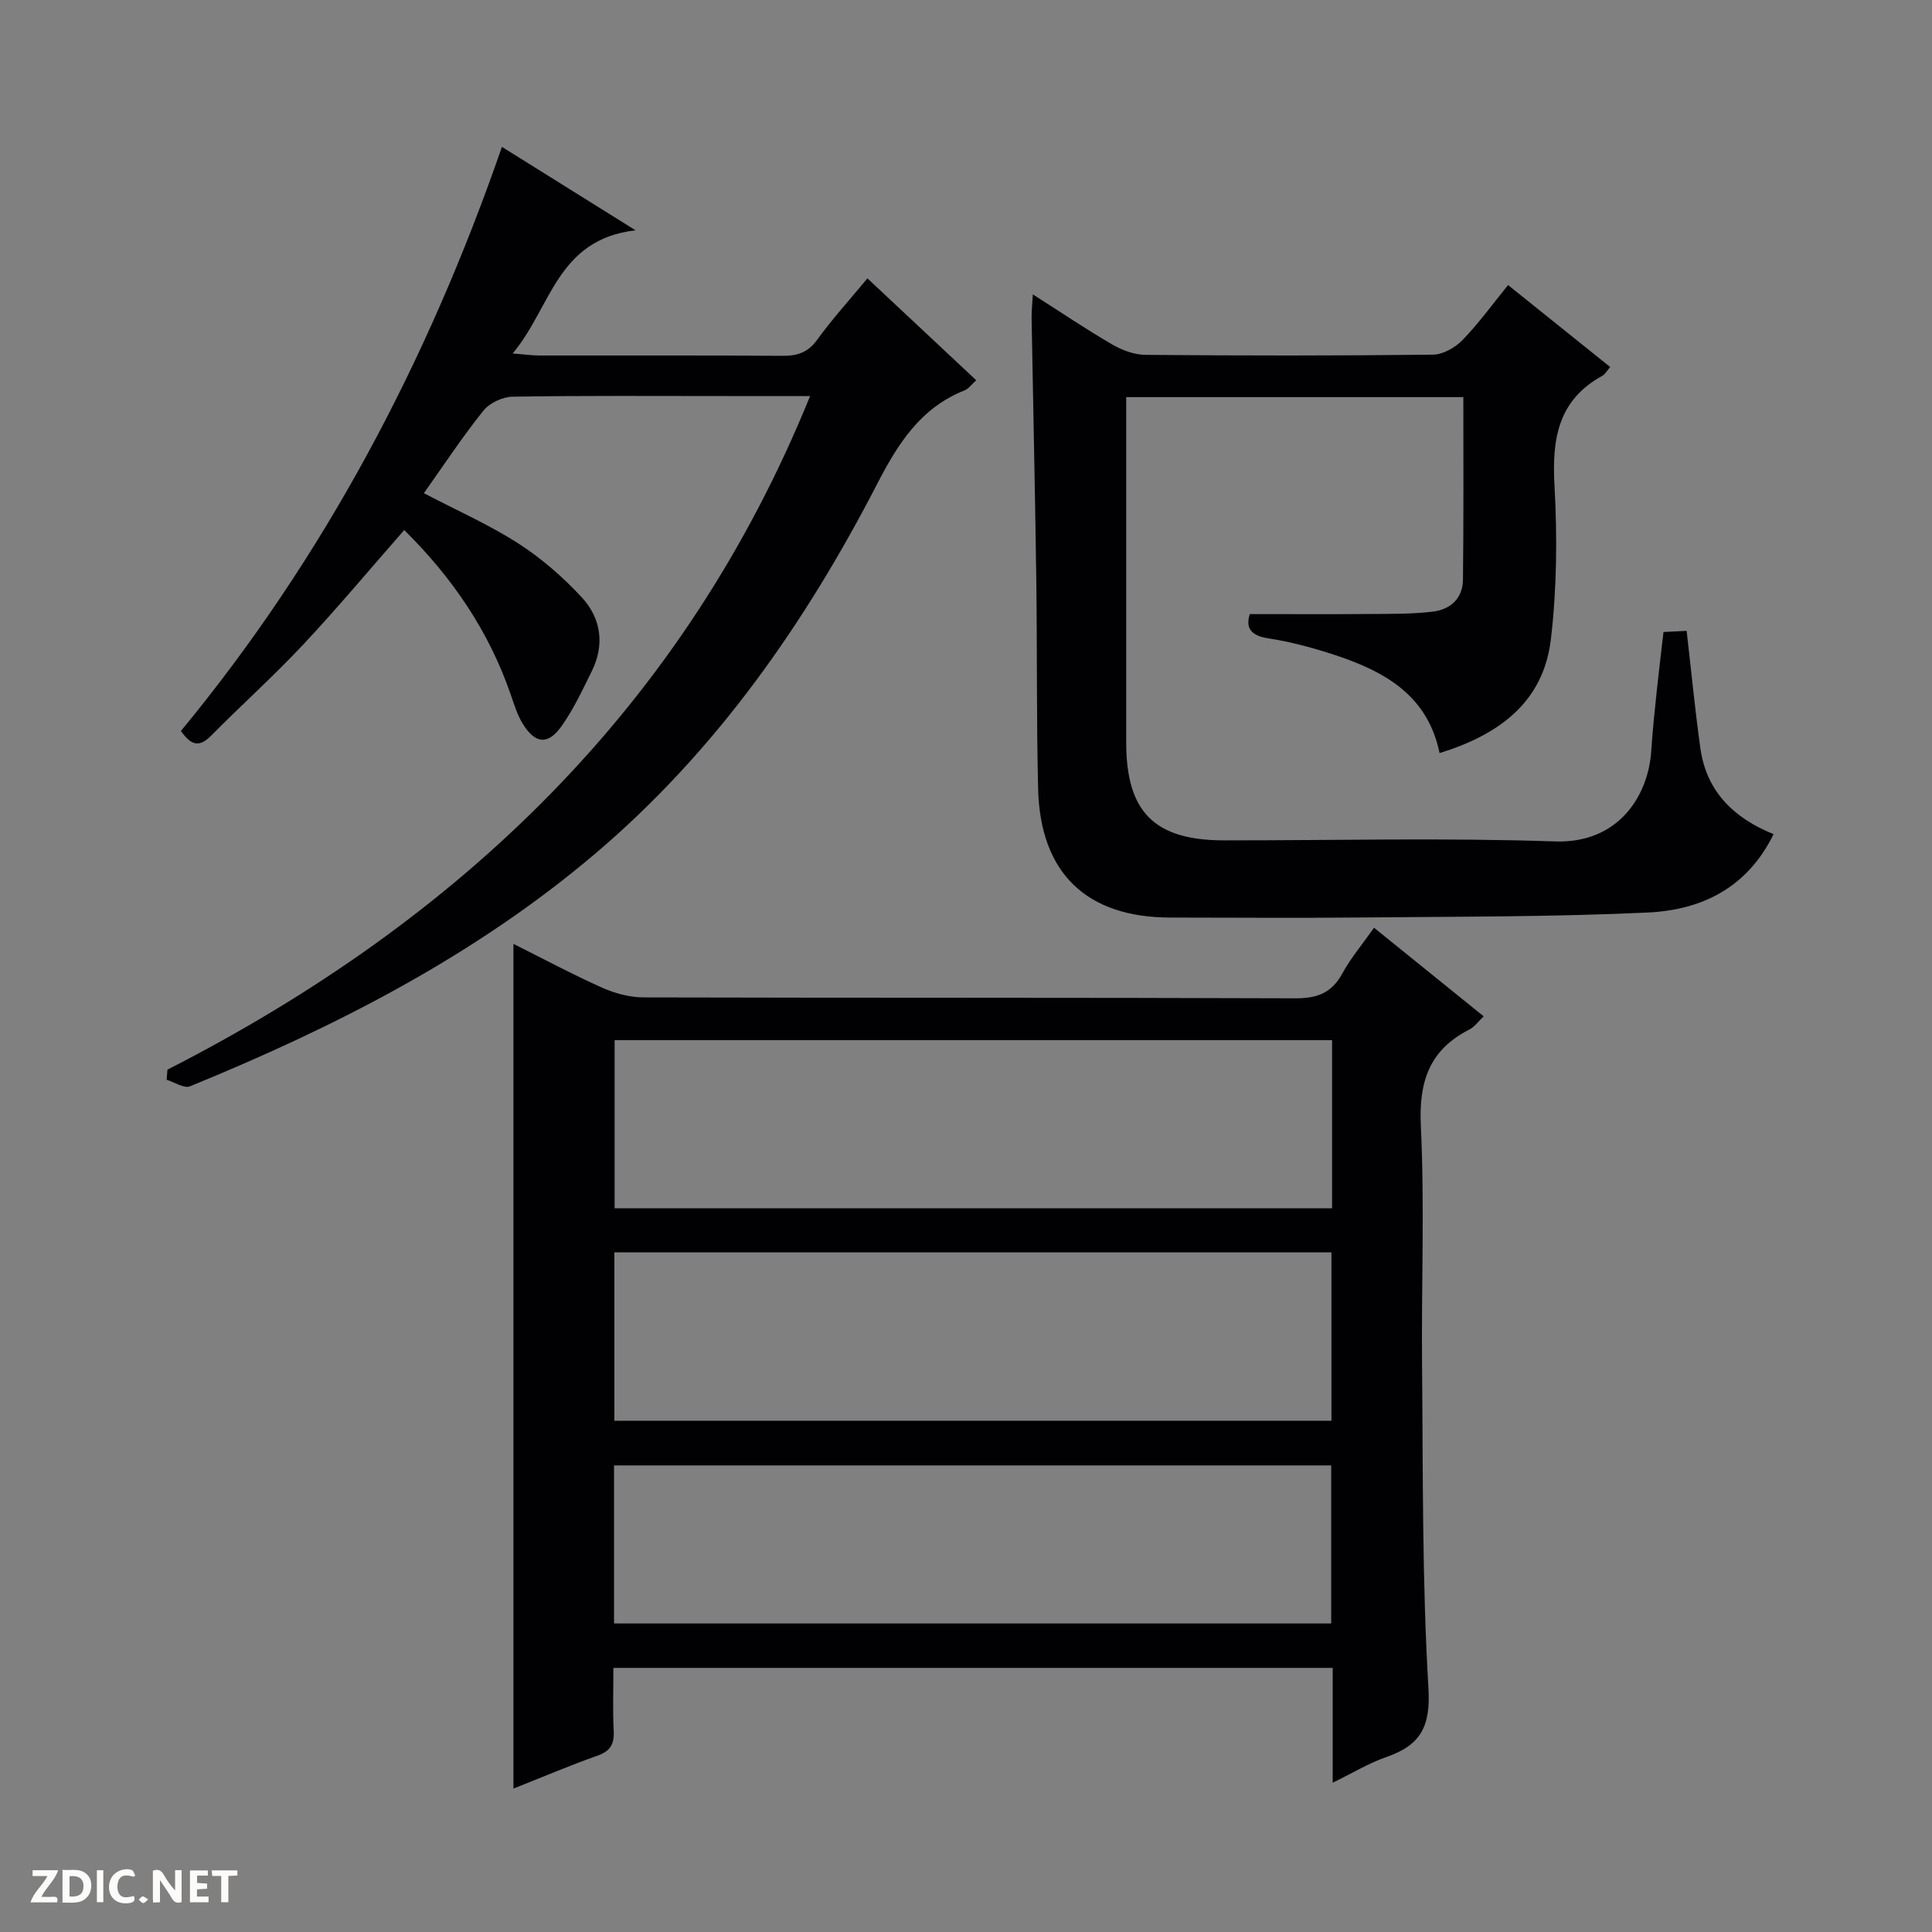 <svg enable-background="new 0 0 400 400" viewBox="0 0 400 400" xmlns="http://www.w3.org/2000/svg"><rect x="0" y="0" width="400" height="400" fill="#808080" stroke="none"/><g fill="#fcfbfa"><path d="m37.59 393.81c-.92.31-1.52.05-2-.78-.7-1.2-1.52-2.34-2.47-3.78v4.59c-.55.03-.95.05-1.41.07-.03-.37-.06-.64-.06-.91 0-1.91 0-3.81 0-5.7 1.13-.41 1.77-.03 2.29.91.62 1.11 1.38 2.14 2.31 3.19v-4.2h1.35v6.61z"/><path d="m12.94 393.88v-6.75c1.9.19 3.93-.54 5.37 1.29.8 1.01.78 2.88.03 3.97-1.37 1.97-3.4 1.51-6.4 1.49m2.45-1.22c2.04.12 2.92-.58 2.89-2.21-.03-1.51-.98-2.19-2.89-2z"/><path d="m11.81 393.87h-5.49c.68-2.18 2.47-3.48 3.51-5.45h-3.08v-1.21h5.29c-.71 2.13-2.44 3.48-3.47 5.51.86 0 1.63.04 2.39-.01.79-.05 1.14.21.85 1.16"/><path d="m39.33 393.86v-6.61h3.7v1.07h-2.22v1.52c.68.04 1.34.09 2.07.13v1.07c-.72.05-1.38.09-2.1.14v1.48h2.4v1.19h-3.85z"/><path d="m27.71 388.56c-1.15-.3-2.46-.61-3.1.64-.37.73-.41 1.93-.06 2.67.63 1.35 1.99.93 3.17.68.35.94-.01 1.32-.93 1.46-1.62.25-3.05-.27-3.76-1.48-.73-1.24-.6-3.03.31-4.17.88-1.11 2.71-1.7 4-1.16.32.13.44.74.65 1.12-.1.08-.19.16-.28.24"/><path d="m49.15 387.24v1.07c-.59.02-1.17.05-1.87.08v5.44h-1.48v-5.44h-1.85c-.05-.4-.08-.73-.13-1.15z"/><path d="m20.06 387.21h1.33v6.62h-1.33z"/><path d="m30.68 393.25c-.39.38-.8.79-1.05.76-.32-.05-.6-.45-.9-.7.26-.24.51-.64.8-.67.29-.04.62.3 1.15.61"/></g><path d="m275.92 369.09c0-8.26 0-15.85 0-23.77-49.72 0-99.08 0-148.92 0 0 4.44-.16 8.74.06 13.02.14 2.75-.68 4.21-3.38 5.16-5.76 2.03-11.38 4.44-17.38 6.81 0-58.38 0-116.27 0-174.89 6.3 3.15 12.26 6.34 18.41 9.09 2.63 1.17 5.68 1.98 8.54 1.99 44.98.12 89.96.02 134.94.19 4.51.02 7.51-1.1 9.71-5.12 1.74-3.19 4.13-6.02 6.58-9.49 7.6 6.14 15.03 12.14 22.7 18.34-1.1 1.04-1.89 2.19-2.98 2.74-8.28 4.22-10.47 10.8-10.03 19.94.79 16.46.1 32.98.25 49.47.21 22.3 0 44.64 1.32 66.89.48 8.03-1.63 11.86-8.67 14.3-3.67 1.27-7.08 3.35-11.15 5.33zm-.13-153.73c-49.79 0-99.17 0-148.54 0v34.81h148.54c0-11.72 0-23.03 0-34.81zm-148.59 78.79h148.46c0-11.86 0-23.28 0-34.86-49.61 0-98.94 0-148.46 0zm-.07 41.97h148.48c0-11.23 0-21.99 0-32.72-49.7 0-99.07 0-148.48 0z" fill="#010104"/><path d="m302.97 82.22c-22.99 0-46.09 0-69.8 0v5.55c0 21.99-.01 43.98 0 65.97.01 14.42 5.86 20.25 20.32 20.25 22.82.01 45.67-.56 68.46.22 13.13.45 19.34-9.44 19.93-18.81.26-4.14.71-8.27 1.14-12.4.41-3.94.9-7.87 1.39-12.15 1.66-.08 3.27-.16 4.79-.24.96 8.31 1.73 16.35 2.85 24.35 1.25 8.9 6.91 14.42 15.15 17.74-5.51 11.26-15.06 15.72-26.08 16.23-19.44.91-38.92.83-58.39 1.02-13.49.13-26.99.04-40.48.02-17.32-.03-26.91-9.23-27.32-26.69-.35-14.48-.18-28.98-.38-43.47-.25-17.97-.65-35.94-.97-53.91-.02-1.43.14-2.86.26-4.95 5.83 3.71 11.03 7.23 16.45 10.38 2.04 1.19 4.58 2.12 6.9 2.14 19.82.17 39.65.19 59.47-.04 2.09-.02 4.61-1.46 6.13-3.02 3.34-3.43 6.16-7.36 9.44-11.39 7.15 5.74 14.08 11.3 21.15 16.97-.75.86-1.08 1.51-1.61 1.8-9.21 5.04-10.47 13.1-9.93 22.74.59 10.58.49 21.34-.75 31.85-1.55 13.08-10.84 19.77-23.04 23.54-2.46-11.94-11.33-16.87-21.47-20.24-4.55-1.51-9.23-2.78-13.96-3.51-3.92-.6-4.69-2.37-3.87-5.03 8.55 0 16.8.05 25.05-.02 4.29-.03 8.62.02 12.86-.49 3.63-.44 6.2-2.73 6.23-6.64.15-12.43.08-24.86.08-37.77z" fill="#010104"/><path d="m34.67 221.46c60.49-30.9 106.94-75.15 133.05-139.46-5.89 0-11.5 0-17.11 0-14.83 0-29.65-.11-44.48.13-2.08.03-4.79 1.31-6.07 2.92-4.34 5.42-8.18 11.25-12.3 17.06 6.78 3.55 13.46 6.49 19.53 10.39 4.82 3.09 9.28 6.99 13.18 11.2 3.99 4.32 4.77 9.81 2.03 15.31-1.91 3.85-3.75 7.82-6.22 11.31-2.82 3.99-5.47 3.71-8.06-.49-1.11-1.8-1.75-3.92-2.45-5.94-4.52-13.16-12.1-24.3-22.08-34.15-7.07 8.06-13.76 16.07-20.88 23.68-6.14 6.55-12.84 12.56-19.16 18.95-2.51 2.54-4.2 1.79-6.19-1.03 29.56-35.84 51-76.29 66.46-120.93 9.04 5.64 17.63 11.01 27.66 17.27-16.35 1.9-17.46 16.04-25.44 25.5 2.54.2 3.96.41 5.37.42 16.83.02 33.65-.05 50.48.07 3.08.02 5.27-.67 7.19-3.32 3.11-4.29 6.7-8.24 10.41-12.72 7.53 7.05 14.9 13.95 22.53 21.1-.98.88-1.59 1.76-2.41 2.09-9.09 3.62-13.74 10.93-18.09 19.35-14.91 28.88-33.32 55.28-58.33 76.52-25 21.23-53.82 35.9-83.95 48.22-1.22.5-3.21-.86-4.84-1.36.05-.71.11-1.4.17-2.09z" fill="#010104"/></svg>